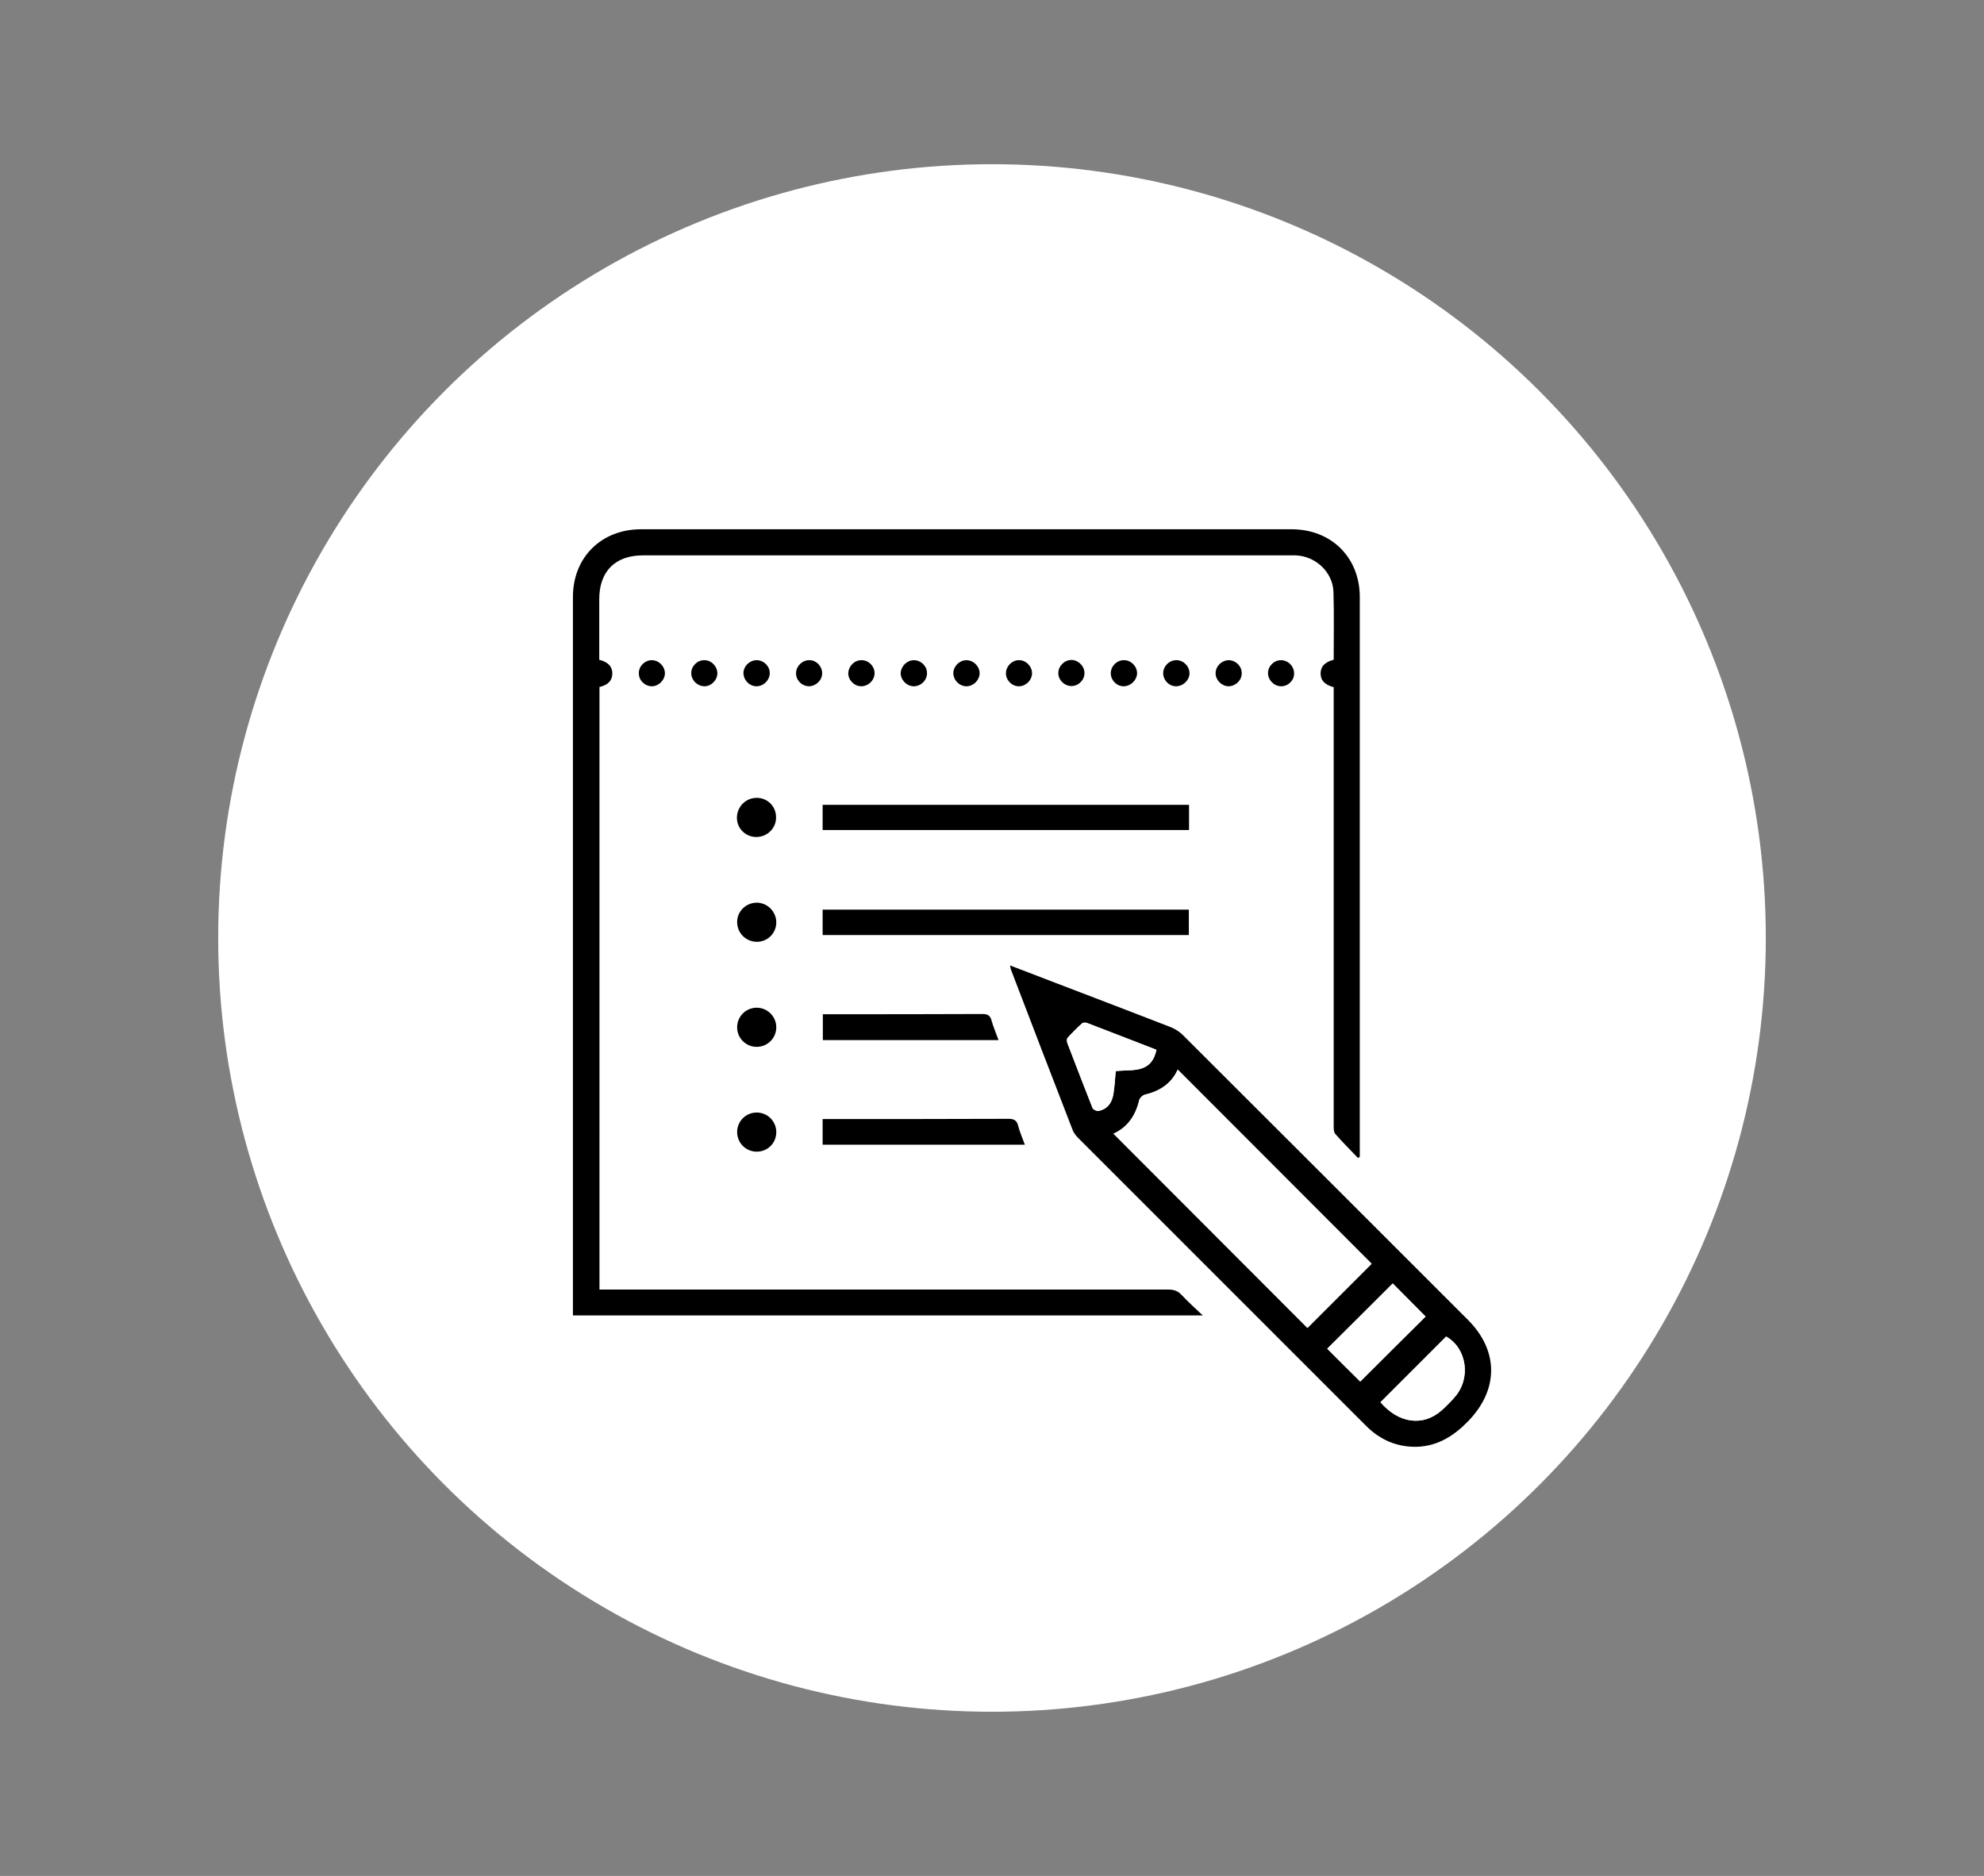 <?xml version="1.0" encoding="utf-8"?>
<!-- Generator: Adobe Illustrator 22.1.0, SVG Export Plug-In . SVG Version: 6.00 Build 0)  -->
<svg version="1.1" id="Calque_1" xmlns="http://www.w3.org/2000/svg" xmlns:xlink="http://www.w3.org/1999/xlink" x="0px" y="0px"
	 viewBox="0 0 882 834" style="enable-background:new 0 0 882 834;" xml:space="preserve">
<rect x="0" y="0" width="882" height="834" fill="#808080" stroke="none"/>
<style type="text/css">
	.st0{fill:#FFFFFF;}
</style>
<circle class="st0" cx="441" cy="417" r="344"/>
<g>
	<g>
		<path class="st0" d="M212.6,658.1c0-146.8,0-293.7,0-440.5c156.3,0,312.7,0,469,0c0,146.8,0,293.7,0,440.5
			C525.3,658.1,369,658.1,212.6,658.1z M266.5,573.3c0-89.5,0-178.7,0-268c3.2-0.7,5.6-2.4,5.7-6c0-3.6-2.4-5.3-5.8-6.1
			c0-9,0-17.9,0-26.9c0-12.4,7.1-19.5,19.4-19.5c95.9,0,191.7,0,287.6,0c0.9,0,1.7,0,2.6,0c8.8,0.3,16.5,7.4,16.8,16.2
			c0.3,10,0.1,20.1,0.1,30.2c-3.2,0.9-5.7,2.5-5.8,6.1c0,3.6,2.4,5.3,5.8,6.1c0,1.2,0,2.4,0,3.6c0,24.8,0,49.7,0,74.5
			c0,39,0,77.9,0,116.9c0,1.2,0,2.8,0.7,3.6c3.2,3.7,6.7,7.2,10.1,10.7c0.3-0.2,0.5-0.3,0.8-0.5c0-0.9,0-1.9,0-2.8
			c0-82,0-164.1,0-246.1c0-17.5-12.7-30.1-30.3-30.1c-96.4,0-192.8,0-289.2,0c-17.6,0-30.3,12.6-30.3,30.1c0,105.4,0,210.7,0,316.1
			c0,1.1,0,2.3,0,3.3c93.3,0,186.2,0,280,0c-3.5-3.4-6.6-6.1-9.4-9.1c-1.7-1.8-3.5-2.4-5.9-2.4c-82.8,0.1-165.6,0-248.4,0
			C269.7,573.3,268.3,573.3,266.5,573.3z M449,429.2c0.3,1.1,0.3,1.4,0.4,1.7c9.2,23.8,18.3,47.7,27.5,71.5c0.5,1.3,1.5,2.6,2.6,3.6
			c16.8,16.8,33.6,33.6,50.4,50.4c25.8,25.8,51.6,51.6,77.4,77.4c6.3,6.3,13.8,9.6,22.6,9.3c9.3-0.3,16.4-4.8,22.8-11.4
			c13.5-13.9,13.6-31.2-0.1-45c-42.2-42.2-84.4-84.4-126.7-126.6c-1.5-1.5-3.4-2.7-5.3-3.5c-17-6.6-34-13.1-51-19.6
			C462.9,434.6,456.2,432,449,429.2z M528.6,357.8c-54.5,0-108.7,0-162.9,0c0,3.9,0,7.5,0,11.2c54.4,0,108.6,0,162.9,0
			C528.6,365.3,528.6,361.6,528.6,357.8z M365.7,415.7c54.5,0,108.7,0,162.8,0c0-3.9,0-7.6,0-11.3c-54.4,0-108.5,0-162.8,0
			C365.7,408.2,365.7,411.8,365.7,415.7z M365.7,508.9c30,0,59.8,0,89.9,0c-1.1-3-2.3-5.7-3-8.5c-0.6-2.5-1.9-3-4.3-3
			c-26.4,0.1-52.8,0.1-79.3,0.1c-1,0-2.1,0-3.3,0C365.7,501.5,365.7,505.1,365.7,508.9z M365.8,450.9c0,4.2,0,7.9,0,11.5
			c26.1,0,51.9,0,78.1,0c-1.1-3.1-2.3-5.8-3.1-8.7c-0.6-2.3-1.8-2.9-4.1-2.9c-22.6,0.1-45.3,0.1-67.9,0.1
			C367.8,450.9,366.9,450.9,365.8,450.9z M336.2,354.7c-4.8,0.1-8.5,3.9-8.6,8.7c0,4.9,3.9,8.8,8.8,8.7c4.9-0.1,8.7-4.1,8.6-9
			C344.9,358.3,341,354.6,336.2,354.7z M345.1,409.9c-0.1-4.8-3.9-8.6-8.6-8.6c-4.9,0-8.8,3.9-8.8,8.8c0.1,4.9,4.1,8.7,9,8.6
			C341.4,418.6,345.1,414.7,345.1,409.9z M345.1,456.5c-0.1-4.8-3.9-8.5-8.7-8.5c-4.9,0-8.8,4-8.7,8.9c0.1,4.8,3.9,8.5,8.7,8.5
			C341.3,465.4,345.2,461.4,345.1,456.5z M336.4,494.6c-4.8,0-8.6,3.8-8.7,8.5c-0.1,4.9,3.8,8.9,8.7,8.9c4.8,0,8.6-3.8,8.7-8.5
			C345.2,498.6,341.3,494.6,336.4,494.6z M289.8,305.1c3.1,0,5.8-2.7,5.8-5.8c0-3.2-2.8-6-6-5.9c-3.1,0.1-5.7,2.9-5.6,5.9
			C284,302.5,286.7,305.1,289.8,305.1z M318.9,299.3c0-3.1-2.6-5.8-5.7-5.8c-3.1-0.1-5.8,2.6-5.9,5.6c-0.1,3.2,2.7,6,5.9,6
			C316.2,305,318.9,302.4,318.9,299.3z M342.2,299.4c0.1-3.1-2.5-5.8-5.6-6c-3.1-0.1-5.9,2.4-6,5.5c-0.2,3.2,2.6,6.1,5.8,6.1
			C339.4,305.1,342.1,302.5,342.2,299.4z M365.5,299.3c0-3.1-2.6-5.8-5.7-5.9c-3.1-0.1-5.8,2.5-6,5.6c-0.1,3.2,2.6,6,5.8,6
			C362.8,305.1,365.5,302.4,365.5,299.3z M382.9,293.5c-3.1,0.1-5.7,2.8-5.7,5.9c0,3.1,2.7,5.8,5.8,5.8c3.2,0,6-2.8,5.9-6
			C388.7,296,386,293.4,382.9,293.5z M406.3,293.5c-3.1,0-5.8,2.7-5.8,5.8c0,3.1,2.6,5.8,5.7,5.9c3.2,0.1,6-2.7,6-5.9
			C412.1,296.1,409.4,293.4,406.3,293.5z M435.5,299.2c0-3.1-2.7-5.7-5.8-5.7c-3.1,0-5.8,2.7-5.8,5.7c-0.1,3.2,2.8,6,6,5.9
			C432.9,305,435.5,302.3,435.5,299.2z M453.1,305.1c3.1-0.1,5.7-2.8,5.7-5.8c0-3.2-2.9-5.9-6.1-5.8c-3.1,0.2-5.7,2.9-5.5,6
			C447.3,302.5,450,305.1,453.1,305.1z M482.1,299.3c0-3.1-2.6-5.8-5.7-5.9c-3.1-0.1-5.8,2.5-6,5.6c-0.1,3.2,2.6,6.1,5.8,6
			C479.4,305.1,482.1,302.4,482.1,299.3z M499.5,305.1c3.1,0,5.8-2.6,5.9-5.6c0.1-3.1-2.5-5.8-5.6-6c-3.2-0.1-6.1,2.6-6.1,5.8
			C493.8,302.3,496.4,305,499.5,305.1z M522.8,305.1c3.1,0,5.8-2.6,5.9-5.6c0.1-3.1-2.5-5.8-5.6-6c-3.2-0.1-6.1,2.6-6.1,5.8
			C517.1,302.3,519.8,305,522.8,305.1z M546.1,305.1c3.1,0.1,5.8-2.5,5.9-5.6c0.1-3.1-2.5-5.9-5.5-6c-3.2-0.2-6.1,2.6-6.1,5.8
			C540.4,302.3,543.1,305,546.1,305.1z M569.6,305.1c3.1,0,5.7-2.7,5.8-5.8c0-3.2-2.8-6-6-5.9c-3.1,0.1-5.7,2.9-5.6,5.9
			C563.8,302.5,566.5,305.1,569.6,305.1z"/>
		<path d="M266.5,573.3c1.7,0,3.1,0,4.5,0c82.8,0,165.6,0,248.4,0c2.5,0,4.2,0.6,5.9,2.4c2.8,3,5.8,5.7,9.4,9.1
			c-93.8,0-186.7,0-280,0c0-1.1,0-2.2,0-3.3c0-105.4,0-210.7,0-316.1c0-17.6,12.6-30.1,30.3-30.1c96.4,0,192.8,0,289.2,0
			c17.7,0,30.3,12.6,30.3,30.1c0,82,0,164.1,0,246.1c0,0.9,0,1.9,0,2.8c-0.3,0.2-0.5,0.3-0.8,0.5c-3.4-3.6-6.9-7-10.1-10.7
			c-0.7-0.8-0.7-2.4-0.7-3.6c0-39,0-77.9,0-116.9c0-24.8,0-49.7,0-74.5c0-1.2,0-2.4,0-3.6c-3.3-0.9-5.8-2.5-5.8-6.1
			c0-3.6,2.5-5.2,5.8-6.1c0-10.1,0.2-20.2-0.1-30.2c-0.3-8.8-8-15.9-16.8-16.2c-0.9,0-1.7,0-2.6,0c-95.9,0-191.7,0-287.6,0
			c-12.3,0-19.4,7.1-19.4,19.5c0,9,0,17.9,0,26.9c3.3,0.9,5.8,2.5,5.8,6.1c0,3.6-2.5,5.3-5.7,6C266.5,394.6,266.5,483.7,266.5,573.3
			z"/>
		<path d="M449,429.2c7.3,2.8,14,5.4,20.6,7.9c17,6.5,34,13,51,19.6c1.9,0.8,3.8,2,5.3,3.5c42.3,42.2,84.5,84.4,126.7,126.6
			c13.7,13.7,13.7,31,0.1,45c-6.3,6.5-13.5,11.1-22.8,11.4c-8.9,0.2-16.4-3.1-22.6-9.3c-25.8-25.8-51.6-51.6-77.4-77.4
			c-16.8-16.8-33.6-33.6-50.4-50.4c-1-1-2.1-2.3-2.6-3.6c-9.2-23.8-18.4-47.6-27.5-71.5C449.3,430.6,449.3,430.3,449,429.2z
			 M495,504c29,29,57.8,57.8,86.3,86.3c9.5-9.5,19.3-19.3,28.5-28.5c-28.6-28.6-57.4-57.5-86.2-86.3c-2.7,6.1-7.8,9.5-14.5,11.1
			c-1.1,0.2-2.4,1.5-2.6,2.5C504.8,496.1,501.2,501.3,495,504z M604.7,614.2c9.7-9.7,19.5-19.5,29-28.9c-4.8-4.8-9.8-9.9-14.6-14.7
			c-9.6,9.6-19.4,19.4-29.1,29C595,604.6,600,609.6,604.7,614.2z M514.1,466.7c-10.5-4.1-20.6-8-30.8-11.9c-0.7-0.3-1.8-0.3-2.3,0.2
			c-2.2,2-4.4,4.2-6.4,6.4c-0.4,0.4-0.3,1.6-0.1,2.3c3.7,9.7,7.4,19.3,11.2,28.9c0.3,0.7,1.8,1.4,2.6,1.3c4.2-0.8,6.1-3.8,6.7-7.7
			c0.5-3.3,0.7-6.6,1-10C503.1,475.3,511.8,477.6,514.1,466.7z M613.7,623.4c8.2,9.4,19,10.9,27.2,3.6c2.1-1.9,4.1-3.9,5.9-6
			c7.3-8.4,5.2-21.7-3.9-26.8C633.1,604,623.5,613.6,613.7,623.4z"/>
		<path d="M528.6,357.8c0,3.8,0,7.4,0,11.2c-54.4,0-108.6,0-162.9,0c0-3.8,0-7.4,0-11.2C419.9,357.8,474.1,357.8,528.6,357.8z"/>
		<path d="M365.7,415.7c0-3.9,0-7.5,0-11.3c54.3,0,108.4,0,162.8,0c0,3.6,0,7.4,0,11.3C474.4,415.7,420.1,415.7,365.7,415.7z"/>
		<path d="M365.7,508.9c0-3.8,0-7.5,0-11.4c1.2,0,2.2,0,3.3,0c26.4,0,52.8,0,79.3-0.1c2.4,0,3.7,0.6,4.3,3c0.7,2.8,1.9,5.4,3,8.5
			C425.5,508.9,395.7,508.9,365.7,508.9z"/>
		<path d="M365.8,450.9c1.1,0,2,0,3,0c22.6,0,45.3,0,67.9-0.1c2.3,0,3.5,0.6,4.1,2.9c0.8,2.9,2,5.6,3.1,8.7c-26.2,0-52,0-78.1,0
			C365.8,458.7,365.8,455,365.8,450.9z"/>
		<path d="M336.2,354.7c4.8-0.1,8.7,3.6,8.8,8.4c0.2,4.9-3.7,8.9-8.6,9c-4.9,0.1-8.9-3.8-8.8-8.7
			C327.7,358.6,331.5,354.8,336.2,354.7z"/>
		<path d="M345.1,409.9c0.1,4.8-3.7,8.7-8.4,8.8c-4.9,0.1-8.9-3.7-9-8.6c-0.1-4.9,3.9-8.8,8.8-8.8
			C341.2,401.4,345,405.2,345.1,409.9z"/>
		<path d="M345.1,456.5c0.1,4.9-3.8,8.9-8.7,8.9c-4.8,0-8.6-3.8-8.7-8.5c-0.1-4.9,3.8-8.9,8.7-8.9C341.1,448,345,451.8,345.1,456.5z
			"/>
		<path d="M336.4,494.6c4.9,0,8.8,4,8.7,8.9c-0.1,4.8-3.9,8.5-8.7,8.5c-4.9,0-8.8-4-8.7-8.9C327.8,498.4,331.6,494.6,336.4,494.6z"
			/>
		<path d="M289.8,305.1c-3.1,0-5.8-2.6-5.8-5.7c-0.1-3.1,2.5-5.8,5.6-5.9c3.2-0.1,6,2.7,6,5.9C295.5,302.4,292.8,305.1,289.8,305.1z
			"/>
		<path d="M318.9,299.3c0,3.1-2.7,5.8-5.7,5.8c-3.2,0-6-2.8-5.9-6c0.1-3.1,2.8-5.7,5.9-5.6C316.2,293.5,318.9,296.2,318.9,299.3z"/>
		<path d="M342.2,299.4c-0.1,3.1-2.8,5.7-5.9,5.7c-3.2,0-5.9-2.9-5.8-6.1c0.2-3.1,3-5.6,6-5.5C339.7,293.6,342.3,296.3,342.2,299.4z
			"/>
		<path d="M365.5,299.3c0,3.1-2.7,5.7-5.8,5.8c-3.2,0-6-2.8-5.8-6c0.1-3.1,2.9-5.7,6-5.6C362.9,293.5,365.5,296.2,365.5,299.3z"/>
		<path d="M382.9,293.5c3.1-0.1,5.8,2.5,5.9,5.6c0.1,3.2-2.7,6-5.9,6c-3.1,0-5.8-2.7-5.8-5.8C377.2,296.2,379.8,293.5,382.9,293.5z"
			/>
		<path d="M406.3,293.5c3.1,0,5.8,2.6,5.8,5.7c0.1,3.2-2.8,6-6,5.9c-3.1-0.1-5.7-2.8-5.7-5.9C400.6,296.1,403.2,293.5,406.3,293.5z"
			/>
		<path d="M435.5,299.2c0,3.1-2.6,5.8-5.7,5.9c-3.2,0.1-6-2.7-6-5.9c0.1-3.1,2.8-5.7,5.8-5.7C432.7,293.5,435.4,296.1,435.5,299.2z"
			/>
		<path d="M453.1,305.1c-3.1,0.1-5.8-2.5-5.9-5.6c-0.1-3.1,2.5-5.9,5.5-6c3.2-0.2,6.1,2.6,6.1,5.8
			C458.8,302.3,456.2,305,453.1,305.1z"/>
		<path d="M482.1,299.3c0,3.1-2.7,5.7-5.8,5.7c-3.2,0-6-2.9-5.8-6c0.1-3.1,2.9-5.7,6-5.6C479.5,293.5,482.2,296.3,482.1,299.3z"/>
		<path d="M499.5,305.1c-3.1,0-5.7-2.7-5.7-5.8c0-3.2,2.9-6,6.1-5.8c3.1,0.1,5.7,2.9,5.6,6C505.3,302.5,502.6,305.1,499.5,305.1z"/>
		<path d="M522.8,305.1c-3.1,0-5.7-2.7-5.7-5.8c0-3.2,2.9-6,6.1-5.8c3.1,0.1,5.7,2.9,5.6,6C528.7,302.5,525.9,305.1,522.8,305.1z"/>
		<path d="M546.1,305.1c-3.1-0.1-5.7-2.8-5.7-5.8c0-3.2,2.9-5.9,6.1-5.8c3.1,0.2,5.7,2.9,5.5,6C552,302.5,549.2,305.1,546.1,305.1z"
			/>
		<path d="M569.6,305.1c-3.1,0-5.8-2.6-5.9-5.7c-0.1-3.1,2.5-5.8,5.6-5.9c3.2-0.1,6,2.6,6,5.9C575.4,302.4,572.7,305.1,569.6,305.1z
			"/>
		<path class="st0" d="M495,504c6.2-2.8,9.8-8,11.4-14.8c0.2-1,1.6-2.3,2.6-2.5c6.7-1.6,11.8-5.1,14.5-11.1
			c28.8,28.8,57.6,57.7,86.2,86.3c-9.2,9.2-18.9,18.9-28.5,28.5C552.8,561.9,524,533.1,495,504z"/>
		<path class="st0" d="M604.7,614.2c-4.7-4.7-9.7-9.7-14.6-14.6c9.7-9.7,19.5-19.4,29.1-29c4.8,4.8,9.8,9.9,14.6,14.7
			C624.2,594.8,614.4,604.5,604.7,614.2z"/>
		<path class="st0" d="M514.1,466.7c-2.3,10.9-11,8.6-18.1,9.5c-0.3,3.4-0.5,6.7-1,10c-0.6,3.9-2.6,6.9-6.7,7.7
			c-0.8,0.1-2.3-0.6-2.6-1.3c-3.8-9.6-7.5-19.3-11.2-28.9c-0.3-0.7-0.3-1.9,0.1-2.3c2-2.2,4.2-4.4,6.4-6.4c0.5-0.4,1.6-0.4,2.3-0.2
			C493.4,458.7,503.6,462.7,514.1,466.7z"/>
		<path class="st0" d="M613.7,623.4c9.8-9.8,19.5-19.5,29.2-29.2c9.1,5.1,11.2,18.4,3.9,26.8c-1.8,2.1-3.8,4.1-5.9,6
			C632.6,634.3,621.8,632.9,613.7,623.4z"/>
	</g>
</g>
</svg>
